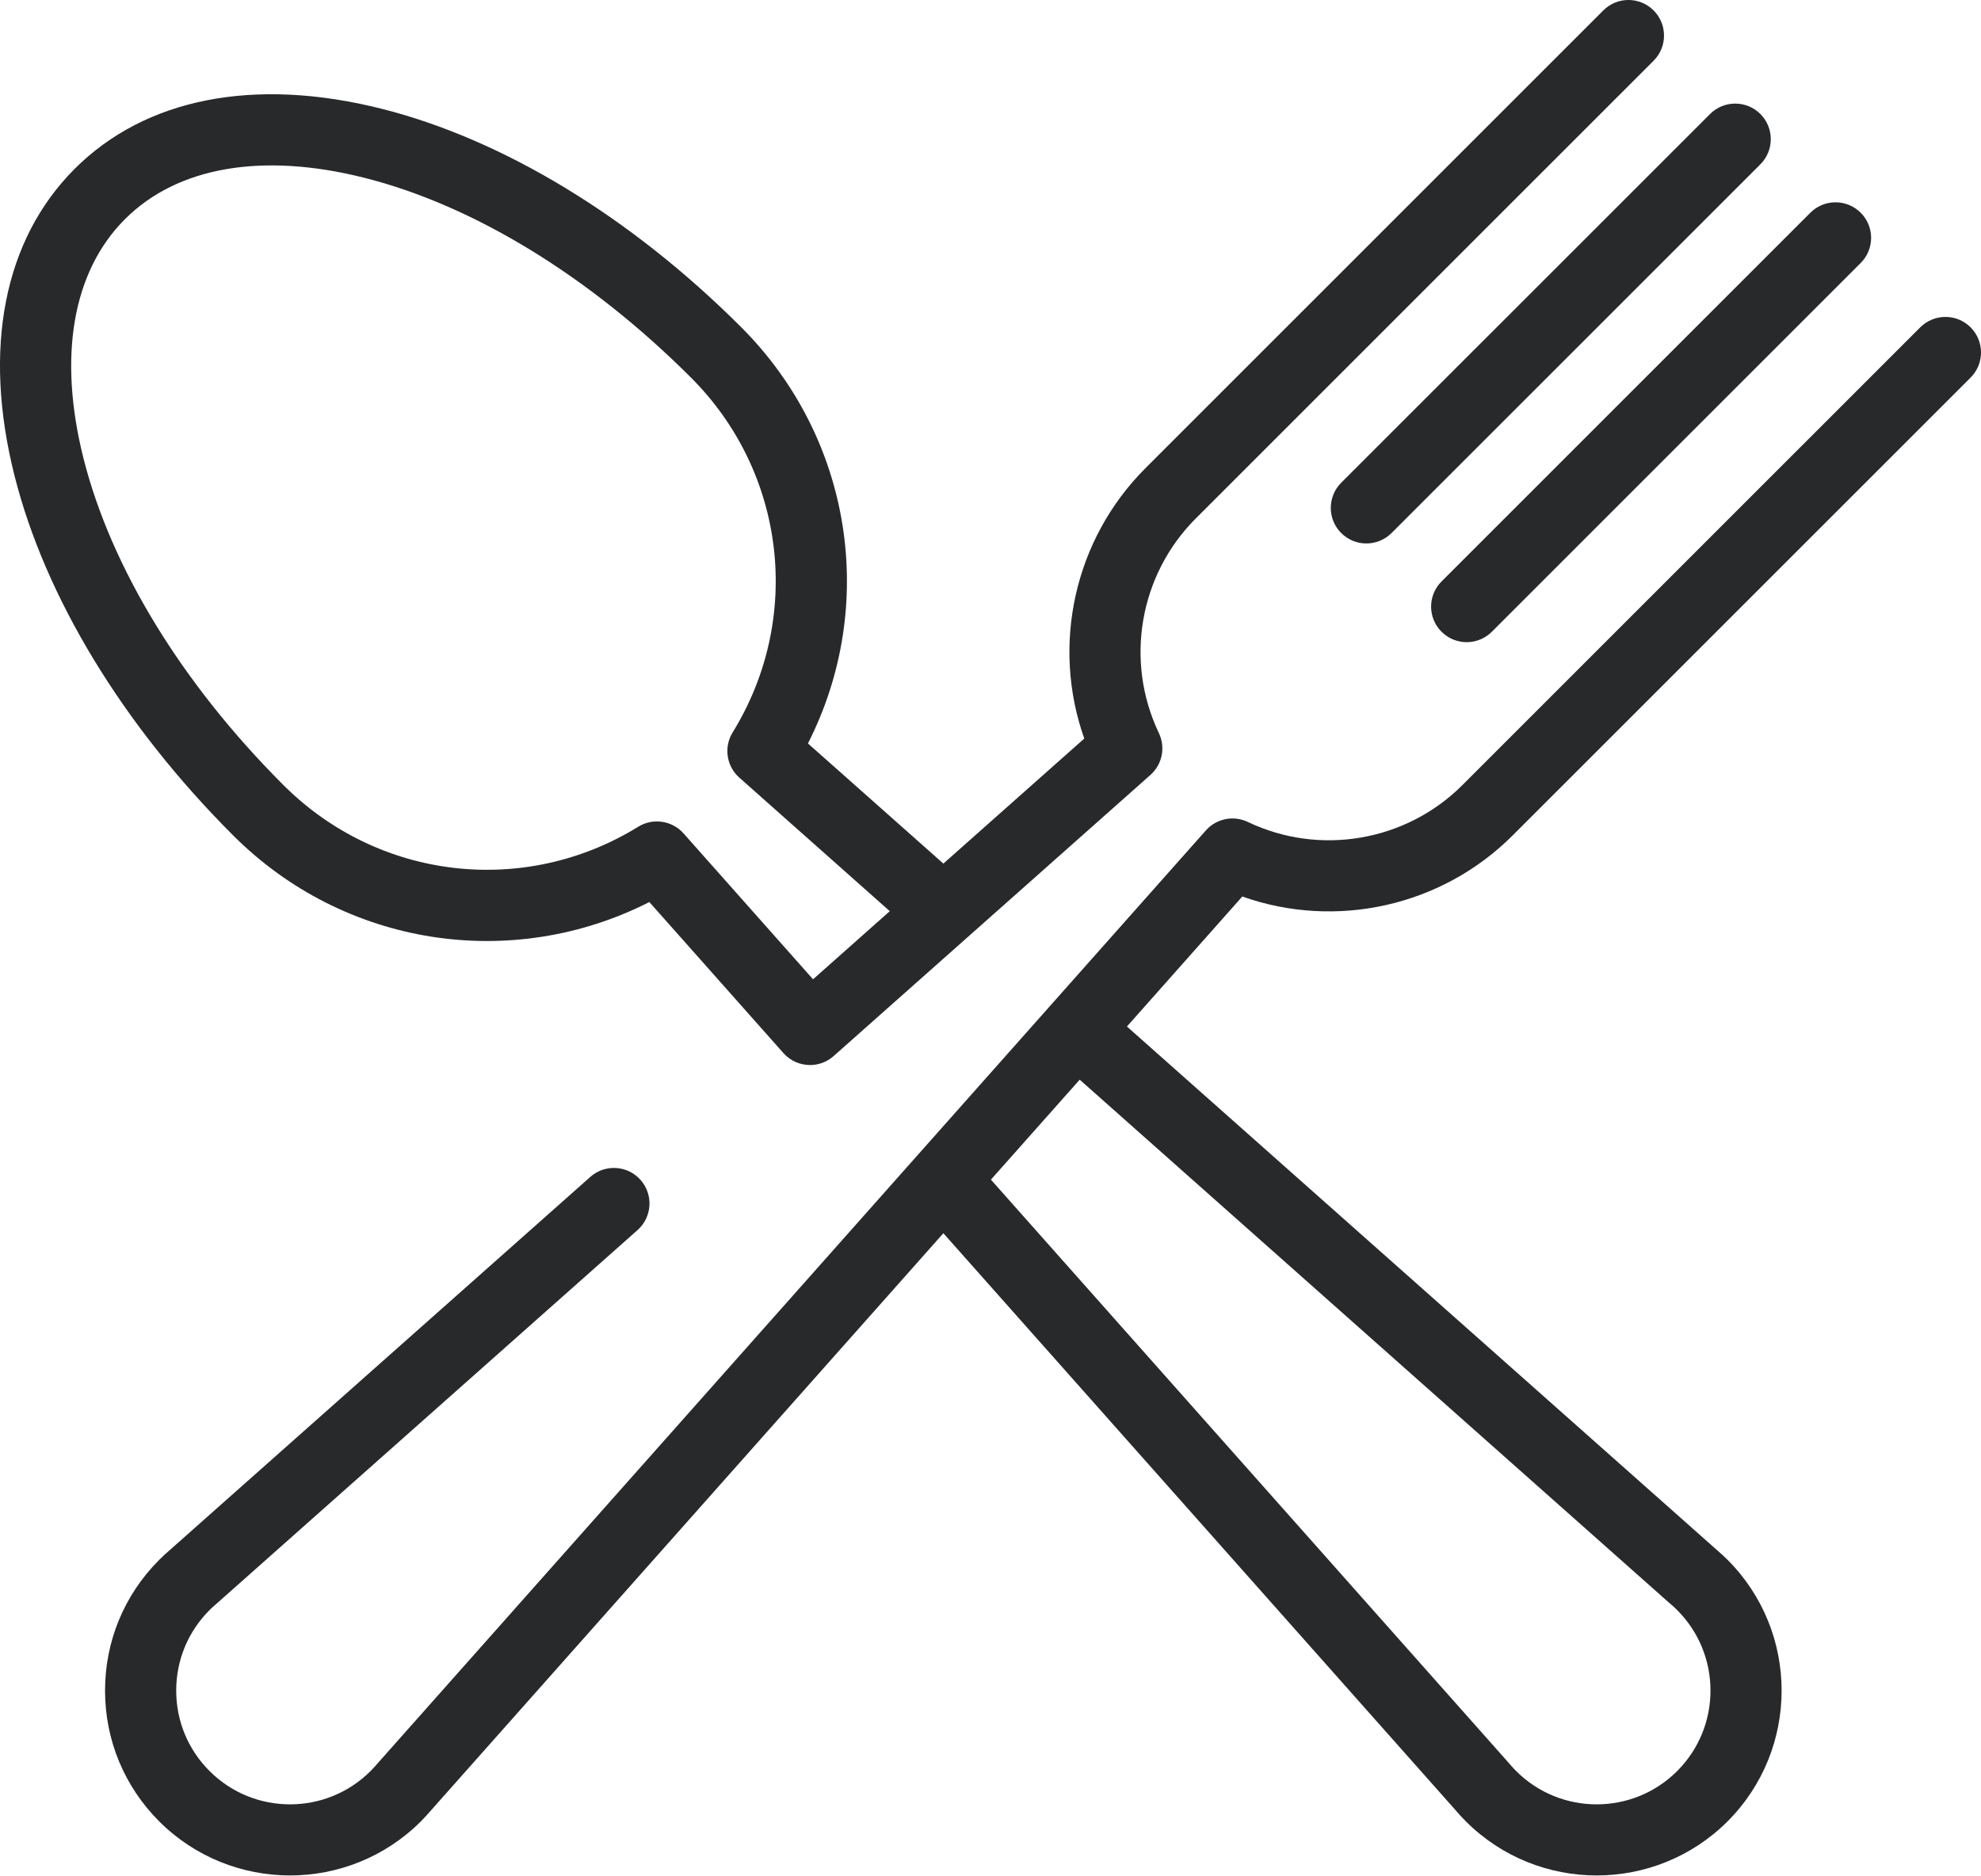 <svg width="38" height="36" viewBox="0 0 38 36" fill="none" xmlns="http://www.w3.org/2000/svg">
<path d="M33.768 2.187C33.501 1.921 33.069 1.921 32.803 2.187L25.727 9.262C25.461 9.529 25.461 9.961 25.727 10.227C25.861 10.36 26.035 10.427 26.21 10.427C26.385 10.427 26.559 10.36 26.693 10.227L33.768 3.152C34.034 2.886 34.034 2.454 33.768 2.187Z" fill="#28292B"/>
<path d="M35.692 4.081C35.425 3.815 34.993 3.815 34.727 4.081L27.652 11.156C27.385 11.423 27.385 11.855 27.652 12.121C27.785 12.254 27.96 12.321 28.134 12.321C28.309 12.321 28.483 12.254 28.617 12.121L35.692 5.046C35.959 4.779 35.959 4.347 35.692 4.081Z" fill="#28292B"/>
<path d="M29.017 16.028L37.8 7.245C38.067 6.979 38.067 6.547 37.8 6.28C37.534 6.014 37.102 6.014 36.835 6.28L28.052 15.063C26.97 16.145 25.316 16.429 23.935 15.77C23.661 15.639 23.333 15.705 23.131 15.933L20.147 19.295L20.143 19.299L20.14 19.303L7.241 33.835C7.238 33.838 7.235 33.842 7.232 33.846C7.189 33.896 7.149 33.94 7.108 33.98C6.256 34.832 4.871 34.832 4.02 33.98C3.607 33.568 3.38 33.02 3.38 32.436C3.38 31.853 3.607 31.304 4.02 30.891C4.06 30.851 4.104 30.811 4.154 30.768C4.158 30.765 4.162 30.762 4.165 30.759L12.229 23.601C12.511 23.351 12.537 22.92 12.287 22.638C12.036 22.356 11.605 22.33 11.323 22.581L3.265 29.733C3.188 29.799 3.119 29.862 3.055 29.927C2.384 30.597 2.015 31.488 2.015 32.436C2.015 33.384 2.384 34.275 3.054 34.946C3.746 35.637 4.655 35.983 5.564 35.983C6.472 35.983 7.381 35.637 8.073 34.946C8.138 34.88 8.202 34.811 8.267 34.735L18.096 23.661L27.925 34.735C27.99 34.812 28.054 34.881 28.119 34.946C28.811 35.637 29.719 35.983 30.628 35.983C31.537 35.983 32.446 35.637 33.138 34.946C34.521 33.562 34.521 31.311 33.138 29.927C33.072 29.862 33.003 29.798 32.927 29.733L21.617 19.695L23.83 17.201C25.623 17.837 27.651 17.394 29.017 16.028ZM32.026 30.759C32.03 30.762 32.034 30.765 32.038 30.768C32.088 30.811 32.132 30.851 32.172 30.892C33.024 31.743 33.024 33.129 32.172 33.98C31.321 34.832 29.935 34.832 29.083 33.98C29.043 33.94 29.003 33.896 28.96 33.846C28.957 33.842 28.954 33.838 28.95 33.834L19.008 22.633L20.711 20.715L32.026 30.759Z" fill="#28292B"/>
<path d="M31.72 0.2C31.453 -0.067 31.021 -0.067 30.755 0.2L21.972 8.983C20.606 10.349 20.163 12.377 20.799 14.17L18.096 16.569L15.498 14.264C16.842 11.621 16.351 8.412 14.22 6.28C12.104 4.164 9.652 2.674 7.317 2.086C4.879 1.473 2.79 1.882 1.432 3.24C0.074 4.598 -0.336 6.688 0.278 9.125C0.866 11.46 2.355 13.912 4.472 16.028C6.603 18.16 9.812 18.65 12.456 17.307C12.456 17.307 14.996 20.168 15.028 20.205C15.163 20.357 15.35 20.434 15.539 20.434C15.7 20.434 15.861 20.377 15.991 20.262L22.067 14.869C22.295 14.667 22.361 14.339 22.23 14.065C21.571 12.684 21.855 11.03 22.937 9.948L31.72 1.165C31.986 0.898 31.986 0.466 31.72 0.2ZM15.596 18.789L13.112 15.99C12.892 15.742 12.525 15.688 12.243 15.862C10.055 17.211 7.257 16.883 5.437 15.063C3.492 13.119 2.13 10.892 1.601 8.792C1.11 6.839 1.392 5.21 2.397 4.205C3.401 3.2 5.031 2.918 6.984 3.41C9.083 3.938 11.31 5.301 13.255 7.245C15.075 9.065 15.403 11.864 14.054 14.052C13.88 14.334 13.934 14.7 14.182 14.92L17.068 17.482L15.596 18.789Z" fill="#28292B"/>
</svg>
